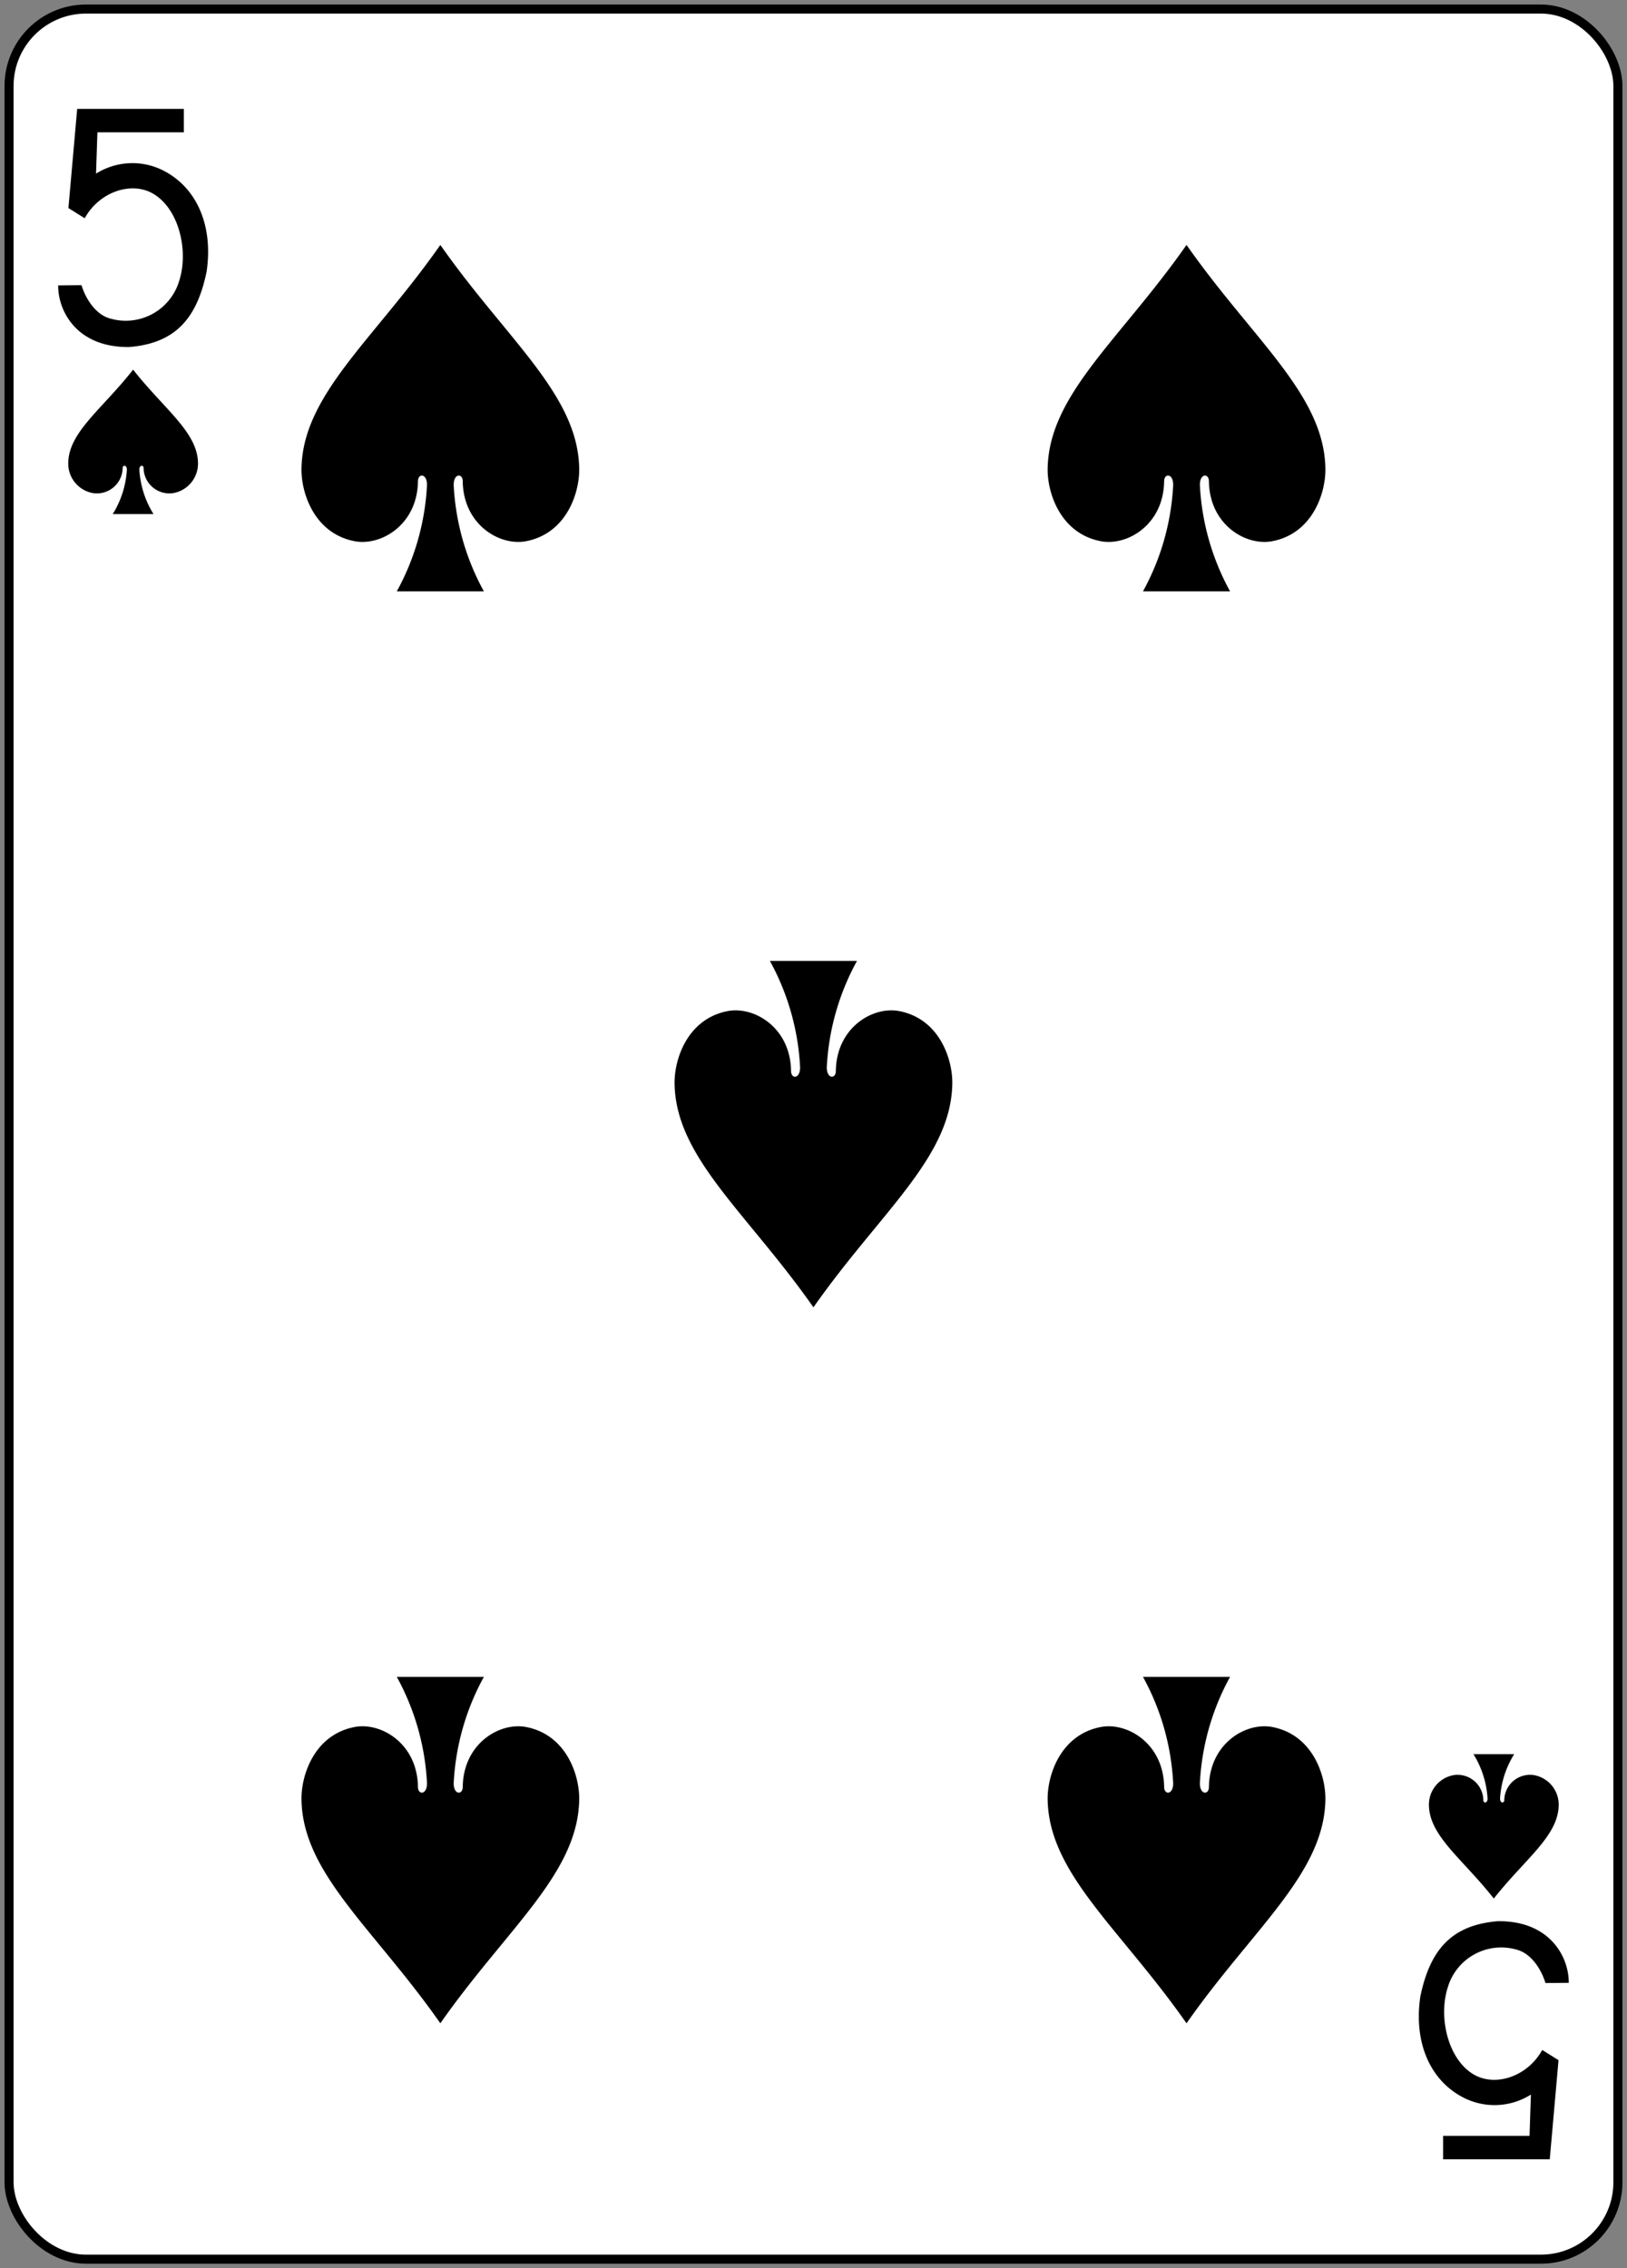 <svg xmlns="http://www.w3.org/2000/svg" xmlns:xlink="http://www.w3.org/1999/xlink" width="179.79" height="250.65" viewBox="0 0 179.79 250.65">
  <rect x="0" y="0" width="179.79" height="250.65" fill="#808080" stroke="none"/>
  <defs>
    <clipPath id="clip-_5s">
      <rect width="179.79" height="250.65"/>
    </clipPath>
  </defs>
  <g id="_5s" data-name="5s" clip-path="url(#clip-_5s)">
    <g id="_5s-2" data-name="5s" transform="translate(-1216.942 -1436.871)">
      <g id="g8459-0-4">
        <rect id="rect6920-5-5" width="177.786" height="248.651" rx="8.504" transform="translate(1217.942 1437.871)" fill="#fff" stroke="#000" stroke-width="1.001"/>
        <path id="path6950-9-9" d="M1348.063,1660.45c7.348-10.492,15.21-16.53,15.341-24.715.044-2.651-1.388-7.156-5.871-8.019-2.908-.556-6.913,1.8-7,6.589.013.954-1.008.929-1-.377a27.2,27.2,0,0,1,3.338-11.755h-9.626a27.2,27.2,0,0,1,3.338,11.755c.01,1.306-1.011,1.331-1,.377-.084-4.788-4.088-7.145-7-6.589-4.483.863-5.914,5.368-5.871,8.019.131,8.185,7.993,14.223,15.341,24.715Z"/>
        <path id="path6952-6-0" d="M1382.015,1646.671c3.433-4.371,7.107-6.887,7.168-10.3a3.311,3.311,0,0,0-2.743-3.34,2.848,2.848,0,0,0-3.269,2.745c.008.4-.471.387-.467-.158a10.419,10.419,0,0,1,1.56-4.9h-4.5a10.43,10.43,0,0,1,1.559,4.9c.008.545-.472.555-.466.158a2.848,2.848,0,0,0-3.269-2.745,3.309,3.309,0,0,0-2.743,3.34c.061,3.411,3.734,5.927,7.167,10.3Z"/>
        <path id="path6956-5-0" d="M1231.654,1477.722c3.433,4.372,7.106,6.887,7.167,10.3a3.31,3.31,0,0,1-2.743,3.341,2.848,2.848,0,0,1-3.269-2.746c.008-.4-.471-.386-.466.158a10.421,10.421,0,0,0,1.559,4.9h-4.5a10.41,10.41,0,0,0,1.559-4.9c.008-.544-.472-.555-.466-.158a2.848,2.848,0,0,1-3.269,2.746,3.312,3.312,0,0,1-2.743-3.341c.061-3.411,3.734-5.926,7.167-10.3Z"/>
        <path id="path6958-4-1" d="M1265.606,1660.45c7.348-10.492,15.21-16.53,15.341-24.715.044-2.651-1.387-7.156-5.871-8.019-2.908-.556-6.913,1.8-7,6.589.012.954-1.009.929-1-.377a27.2,27.2,0,0,1,3.338-11.755h-9.626a27.186,27.186,0,0,1,3.339,11.755c.009,1.306-1.012,1.331-1,.377-.084-4.788-4.088-7.145-7-6.589-4.483.863-5.914,5.368-5.87,8.019.13,8.185,7.992,14.223,15.34,24.715Z"/>
        <path id="path6970-5-5" d="M1348.063,1463.943c7.348,10.493,15.21,16.53,15.341,24.716.044,2.65-1.388,7.156-5.871,8.018-2.908.557-6.913-1.8-7-6.589.013-.953-1.008-.929-1,.378a27.2,27.2,0,0,0,3.338,11.755h-9.626a27.2,27.2,0,0,0,3.338-11.755c.01-1.307-1.011-1.331-1-.378-.084,4.789-4.088,7.146-7,6.589-4.483-.862-5.914-5.368-5.871-8.018.131-8.186,7.993-14.224,15.341-24.716Z"/>
        <path id="path6972-5-8" d="M1265.606,1463.943c7.348,10.493,15.21,16.53,15.341,24.716.044,2.65-1.387,7.156-5.871,8.018-2.908.557-6.913-1.8-7-6.589.012-.953-1.009-.929-1,.378a27.2,27.2,0,0,0,3.338,11.755h-9.626a27.189,27.189,0,0,0,3.339-11.755c.009-1.307-1.012-1.331-1-.378-.084,4.789-4.088,7.146-7,6.589-4.483-.862-5.914-5.368-5.87-8.018.13-8.186,7.992-14.224,15.34-24.716Z"/>
        <path id="path6980-6-3" d="M1306.835,1581.335c7.348-10.492,15.21-16.53,15.34-24.715.044-2.651-1.387-7.156-5.87-8.018-2.909-.557-6.913,1.8-7,6.589.013.953-1.008.928-1-.378a27.2,27.2,0,0,1,3.338-11.755h-9.625a27.2,27.2,0,0,1,3.338,11.755c.009,1.306-1.011,1.331-1,.378-.083-4.789-4.088-7.146-7-6.589-4.484.862-5.915,5.367-5.871,8.018.131,8.186,7.993,14.223,15.341,24.715Z"/>
        <path id="path21-4-5-5" d="M1390.3,1655.985l-2.576.024c-.491-1.588-1.579-3.2-3.055-3.651a6.159,6.159,0,0,0-7.739,4.12c-1.072,3.325.023,7.994,2.895,9.652,2.38,1.374,5.916.215,7.54-2.725l1.8,1.126-.969,10.956h-11.786V1672.9h9.551l.152-4.565a7.54,7.54,0,0,1-7.272.424c-3.892-1.893-5.7-6.2-4.944-11.271,1.048-5.046,3.36-7.9,8.575-8.314,5.8-.053,7.849,4.015,7.824,6.812h0Z"/>
        <path id="path21-4-9-2-8" d="M1223.371,1468.409l2.576-.025c.491,1.588,1.579,3.2,3.055,3.651a6.161,6.161,0,0,0,7.74-4.12c1.072-3.325-.024-7.994-2.9-9.651-2.38-1.374-5.916-.215-7.54,2.724l-1.8-1.125.969-10.957h11.787v2.59h-9.552l-.151,4.564a7.541,7.541,0,0,1,7.271-.424c3.892,1.894,5.7,6.2,4.944,11.271-1.048,5.046-3.36,7.906-8.575,8.314-5.8.053-7.849-4.014-7.824-6.812Z"/>
      </g>
    </g>
  </g>
</svg>
